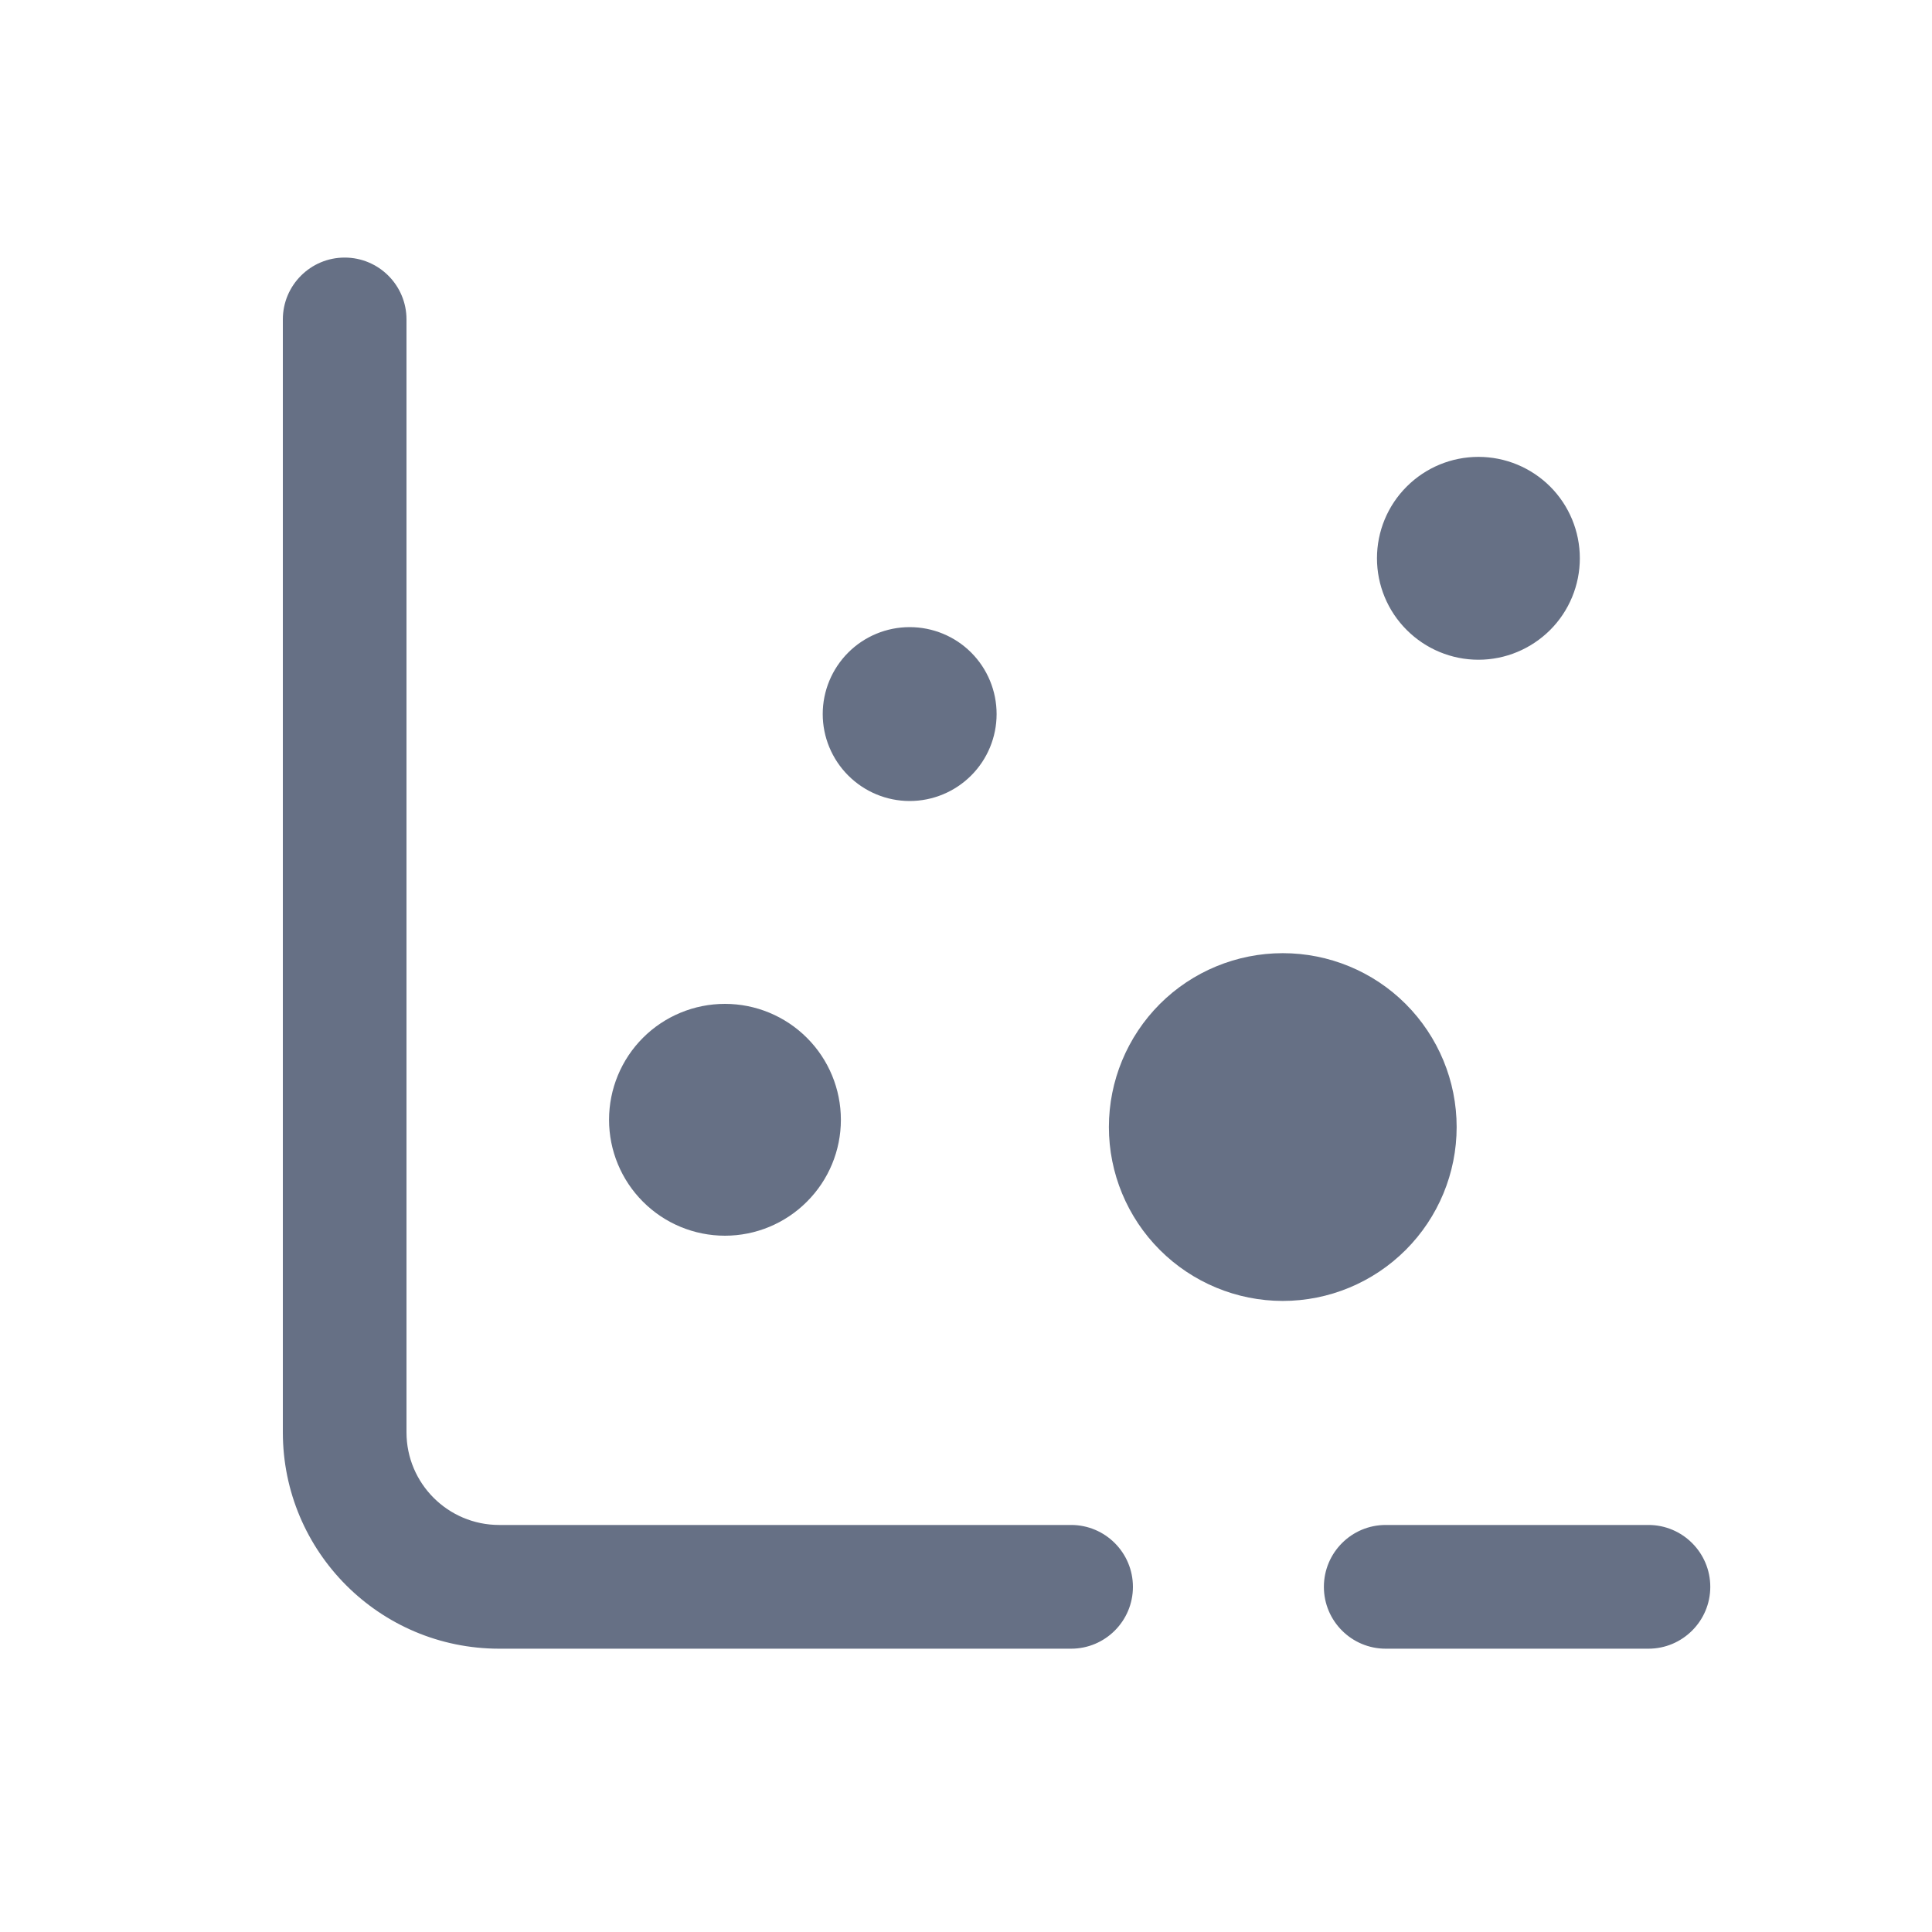 <svg width="25" height="25" viewBox="0 0 25 25" fill="none" xmlns="http://www.w3.org/2000/svg">
<path fill-rule="evenodd" clip-rule="evenodd" d="M4.46 3.333C4.902 3.333 5.26 3.692 5.26 4.133V18.534C5.26 19.196 5.797 19.733 6.46 19.733H13.86C14.302 19.733 14.66 20.092 14.66 20.534C14.66 20.975 14.302 21.334 13.86 21.334H6.46C4.913 21.334 3.66 20.08 3.66 18.534V4.133C3.66 3.692 4.018 3.333 4.46 3.333ZM7.881 14.49C7.881 14.888 8.039 15.269 8.32 15.55C8.601 15.832 8.983 15.99 9.381 15.99C9.778 15.99 10.16 15.832 10.441 15.55C10.723 15.269 10.881 14.888 10.881 14.49C10.881 14.092 10.723 13.71 10.441 13.429C10.16 13.148 9.778 12.99 9.381 12.99C8.983 12.99 8.601 13.148 8.32 13.429C8.039 13.71 7.881 14.092 7.881 14.49ZM10.646 9.24C10.646 9.538 10.765 9.824 10.976 10.035C11.187 10.246 11.473 10.365 11.771 10.365C12.07 10.365 12.356 10.246 12.567 10.035C12.778 9.824 12.896 9.538 12.896 9.24C12.896 8.941 12.778 8.655 12.567 8.444C12.356 8.233 12.07 8.115 11.771 8.115C11.473 8.115 11.187 8.233 10.976 8.444C10.765 8.655 10.646 8.941 10.646 9.24ZM14.349 14.584C14.349 15.18 14.586 15.752 15.008 16.174C15.43 16.596 16.003 16.834 16.599 16.834C17.196 16.834 17.768 16.596 18.19 16.174C18.612 15.752 18.849 15.18 18.849 14.584C18.849 13.987 18.612 13.415 18.19 12.992C17.768 12.57 17.196 12.334 16.599 12.334C16.003 12.334 15.43 12.57 15.008 12.992C14.586 13.415 14.349 13.987 14.349 14.584ZM17.818 7.224C17.818 7.572 17.956 7.906 18.203 8.152C18.449 8.398 18.782 8.537 19.131 8.537C19.479 8.537 19.812 8.398 20.059 8.152C20.305 7.906 20.443 7.572 20.443 7.224C20.443 6.876 20.305 6.542 20.059 6.296C19.812 6.05 19.479 5.912 19.131 5.912C18.782 5.912 18.449 6.05 18.203 6.296C17.956 6.542 17.818 6.876 17.818 7.224ZM17.931 19.733C17.489 19.733 17.131 20.092 17.131 20.534C17.131 20.975 17.489 21.334 17.931 21.334H21.331C21.772 21.334 22.131 20.975 22.131 20.534C22.131 20.092 21.772 19.733 21.331 19.733H17.931Z" fill="#667085"/>
</svg>

